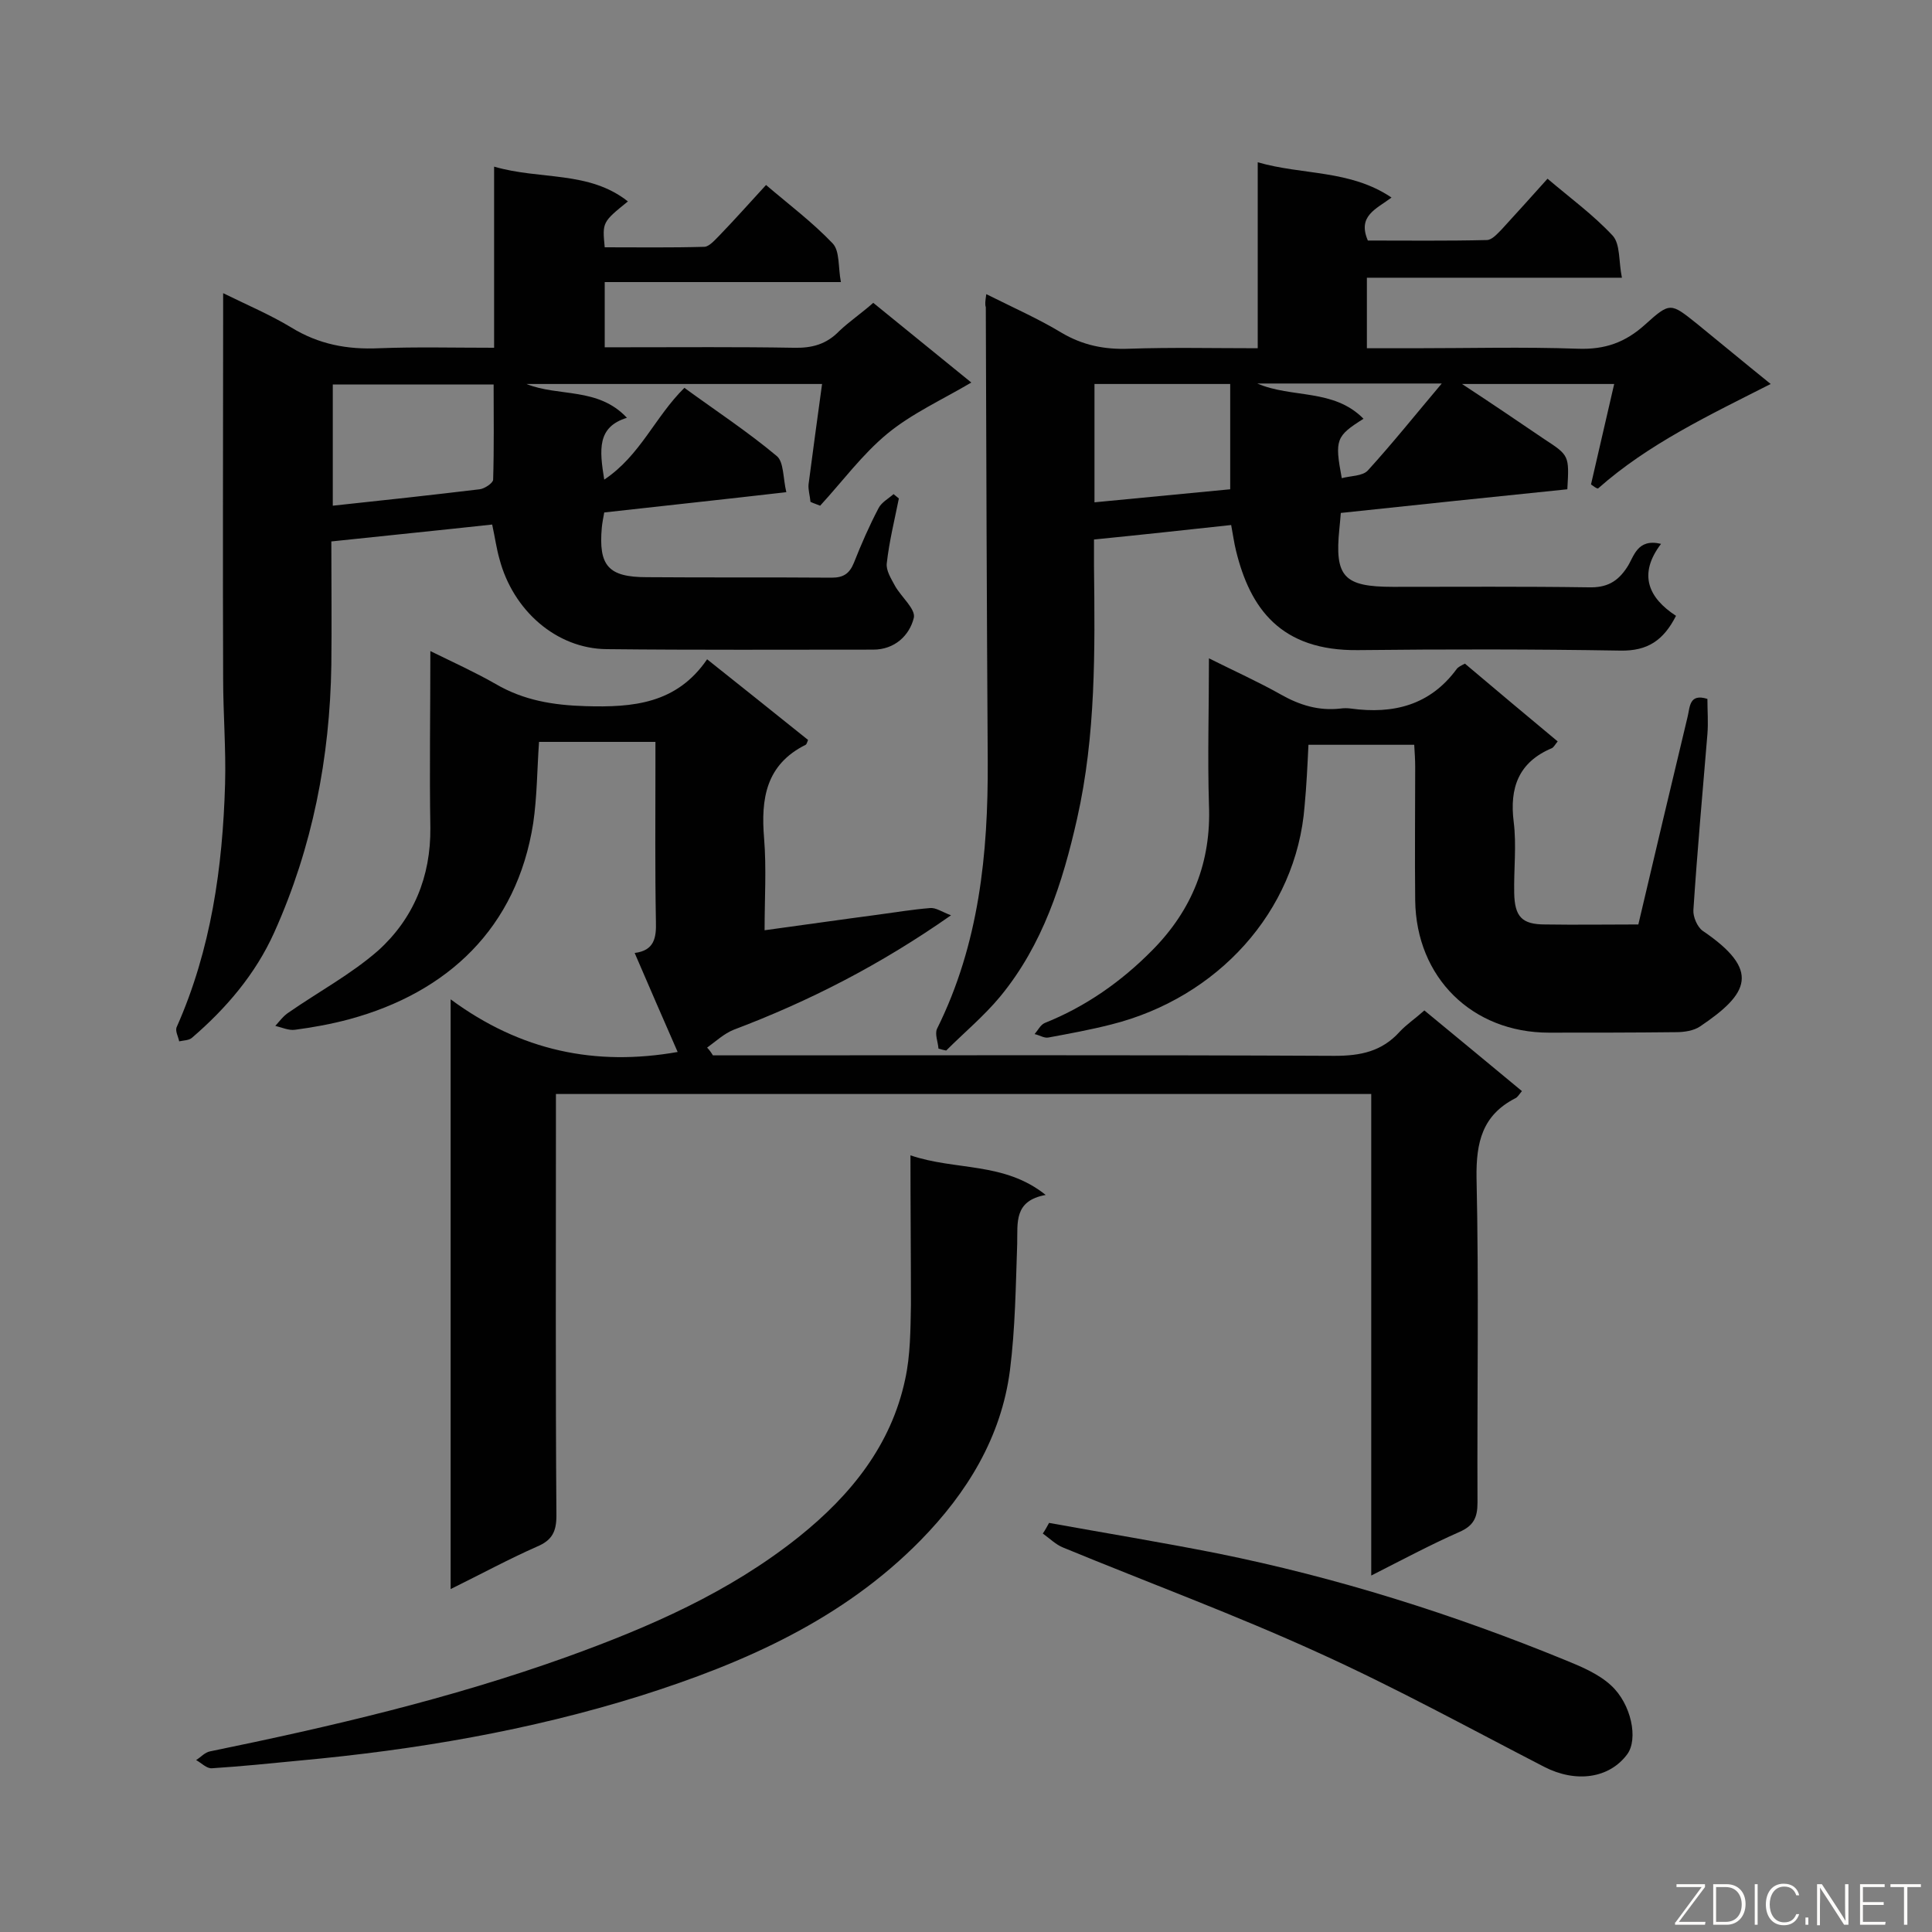 <svg enable-background="new 0 0 400 400" viewBox="0 0 400 400" xmlns="http://www.w3.org/2000/svg"><rect x="0" y="0" width="400" height="400" fill="#808080" stroke="none"/><path d="m147.6 218.5h5.3c41.1 0 82.3-.1 123.4.1 5.4 0 9.8-.9 13.5-5 1.4-1.5 3.2-2.7 5.1-4.4 6.7 5.5 13.3 11 20.2 16.7-.6.7-.9 1.3-1.4 1.5-6.8 3.5-8.1 9.1-8 16.4.5 22.4.1 44.8.2 67.3 0 3.1-.8 4.8-3.8 6.1-5.9 2.6-11.7 5.7-18.2 9 0-33.5 0-66.5 0-99.7-56.5 0-112.4 0-168.8 0v5.3c0 27.3-.1 54.6.1 82 0 3.3-.9 5.1-4 6.4-5.9 2.6-11.6 5.7-17.9 8.8 0-40.6 0-80.6 0-122.1 14.5 10.7 30 13.9 47 10.9-2.9-6.6-5.8-13.3-8.9-20.5 4.1-.5 4.5-3.2 4.4-6.5-.2-10.7-.1-21.4-.1-32.1 0-1.6 0-3.2 0-5.1-8.3 0-16.1 0-24.1 0-.4 5.7-.4 11.3-1.2 16.8-3.4 21.8-17.8 35.1-38 40.6-3.7 1-7.5 1.7-11.3 2.2-1.3.2-2.8-.5-4.1-.8.9-1 1.7-2.1 2.8-2.8 6.2-4.3 12.9-7.9 18.5-12.8 7.3-6.6 10.9-15.3 10.8-25.4-.2-11.9 0-23.7 0-36.6 4.9 2.4 9.3 4.4 13.5 6.8 5.8 3.4 11.9 4.4 18.6 4.6 9.9.3 18.9-.5 25.2-9.7 7.4 5.9 14.2 11.3 20.9 16.7-.2.5-.3.9-.5 1-8.2 4.1-9.3 11.1-8.6 19.4.5 6.2.1 12.4.1 19 8.1-1.1 15.7-2.2 23.3-3.2 3.7-.5 7.3-1.1 11-1.4 1.2-.1 2.4.8 4.3 1.5-14.7 10.3-29.4 17.8-45 23.7-2 .8-3.7 2.4-5.5 3.7.5.5.9 1.1 1.2 1.6z" fill="#010101"/><path d="m204.2 60.9c5.6 2.8 10.8 5.1 15.6 8 4.4 2.6 8.9 3.5 14 3.3 8.7-.3 17.4-.1 26.6-.1 0-12.8 0-25.3 0-38.5 9.4 2.7 19.1 1.5 27.7 7.3-3.2 2.4-7.1 3.8-4.9 8.9 8 0 16.3.1 24.6-.1 1.1 0 2.2-1.3 3.1-2.2 3.1-3.4 6.2-6.8 9.5-10.5 4.7 4 9.5 7.5 13.5 11.8 1.6 1.8 1.2 5.3 1.9 8.7-18.1 0-35.3 0-52.8 0v14.6h9.8c11.3 0 22.6-.3 33.9.1 5.6.2 9.8-1.3 13.9-5 5.2-4.7 5.3-4.5 10.7-.2 4.8 3.9 9.6 7.9 15.3 12.5-12.8 6.5-25.3 12.4-35.7 21.6-.2.2-1.2-.6-1.5-.8 1.6-7 3.2-13.8 4.8-20.8-10.3 0-20.2 0-31.5 0 6.4 4.2 11.7 7.8 17 11.4 5.2 3.4 5.2 3.4 4.8 10.4-15.5 1.6-31.1 3.2-46.9 4.9-.1 1.3-.2 2.3-.3 3.3-1 9.9.9 12 11.1 12 13.5 0 27-.1 40.5.1 3.7.1 6-1.1 8-4.2 1.4-2.1 2-6 7-4.8-4.8 6.3-2.6 11.2 3.1 14.9-2.6 5.1-5.9 7.3-11.5 7.2-18.1-.3-36.2-.3-54.3-.1-16.1.2-22.4-8.7-25.3-20.6-.4-1.6-.6-3.2-1-5.3-9.2 1-18.4 2-28.4 3v5.5c.2 17.5.4 35-3.5 52.3-3 13.3-7.1 26.1-15.9 36.8-3.4 4.1-7.5 7.5-11.2 11.2-.5-.1-1-.2-1.6-.4-.1-1.4-.8-3-.3-4.1 8.7-17.5 10.6-36.2 10.5-55.4-.2-31.3-.3-62.7-.4-94-.2-.6-.1-1.3.1-2.7zm50.5 40.4c0-7.5 0-14.5 0-21.8-9.5 0-18.7 0-28.1 0v24.5c9.5-.9 18.6-1.8 28.1-2.7zm27.6-14.6c-5.7 3.6-6 4.3-4.5 12.3 1.8-.5 4.3-.4 5.4-1.6 5.1-5.6 9.9-11.6 15.3-18-13.3 0-25.5 0-38.2 0 7.2 3.1 15.8 1 22 7.3z" fill="#010101"/><path d="m180.8 62.7c6.9 5.6 13.3 10.8 20.3 16.5-6.1 3.6-12.3 6.4-17.4 10.6-5.2 4.3-9.3 9.9-13.9 14.9-.7-.3-1.4-.5-2-.8-.1-1.2-.5-2.5-.4-3.6.9-6.8 1.8-13.6 2.8-20.8-21.1 0-41.1 0-61.2 0 6.7 2.7 14.8.6 20.8 7-6.2 1.9-5.7 6.6-4.7 12.8 7.5-5 10.5-13 16.6-19 6.3 4.6 13 9 19.1 14.1 1.5 1.2 1.3 4.6 2 7.5-13 1.5-25.2 2.8-37.7 4.2-.2 1.1-.4 2.1-.5 3.1-.7 7.9 1.3 10.3 9.3 10.3 12.8.1 25.5 0 38.3.1 2.5 0 3.7-.9 4.6-3.1 1.5-3.8 3.2-7.7 5.1-11.3.6-1.2 2.1-2 3.1-2.9.4.3.7.6 1.1.9-.9 4.5-2 8.9-2.5 13.4-.2 1.5.9 3.2 1.7 4.7 1.3 2.3 4.3 4.8 3.9 6.6-.9 3.7-4 6.6-8.4 6.6-18.4 0-36.8.1-55.2-.1-10.4-.1-19.4-8-22.2-18.7-.6-2.1-.9-4.3-1.5-7.1-11 1.2-22 2.3-33.3 3.5 0 8.7.1 17.2 0 25.6-.3 19.2-3.9 37.7-11.8 55.3-3.9 8.7-10 15.8-17.1 21.9-.6.5-1.7.5-2.6.7-.2-1-.9-2.2-.5-3 7.1-16 9.5-33 10-50.3.2-7.3-.4-14.5-.4-21.8-.1-24.8 0-49.6 0-74.4 0-1.5 0-2.9 0-5.4 5.1 2.5 9.8 4.5 14.1 7.1 5.7 3.5 11.6 4.6 18.2 4.3 7.7-.3 15.4-.1 23.8-.1 0-12.4 0-24.7 0-37.5 9.6 2.8 19.6.8 27.7 7.2-5.3 4.3-5.3 4.3-4.8 9.5 6.8 0 13.7.1 20.6-.1 1 0 2.2-1.4 3.1-2.3 3.2-3.3 6.2-6.7 9.7-10.5 4.8 4.1 9.6 7.7 13.8 12.1 1.5 1.6 1.1 4.9 1.7 8-16.7 0-32.6 0-48.9 0v13.5h4.4c11.6 0 23.2-.1 34.7.1 3.8.1 6.8-.7 9.5-3.5 2-1.9 4.5-3.6 7-5.8zm-111.9 42c10.4-1.1 20.4-2.2 30.4-3.4 1-.1 2.8-1.3 2.8-2 .2-6.6.1-13.2.1-19.7-11.5 0-22.3 0-33.3 0z" fill="#010101"/><path d="m250.3 136.3c5.4 2.7 10.3 4.9 14.9 7.5 3.9 2.2 7.8 3.4 12.3 2.9.7-.1 1.5-.1 2.2 0 8.8 1.2 16.4-.7 21.9-8.2.3-.4.9-.7 1.7-1.1 6.4 5.4 12.7 10.7 19.2 16.1-.5.6-.8 1.2-1.2 1.4-6.9 2.9-8.8 8.2-7.9 15.3.6 4.8 0 9.8.1 14.7s1.6 6.5 6.4 6.5c6.4.1 12.7 0 19.3 0 3.4-14.5 6.8-28.8 10.2-43 .5-2 .3-4.9 4.1-3.7 0 2.4.2 4.9 0 7.3-1 12.1-2.1 24.2-2.9 36.4-.1 1.4.8 3.5 1.9 4.3 12.1 8.2 9.6 13-.5 19.8-1.3.9-3.3 1.2-5 1.2-8.8.1-17.5.1-26.3.1-15.9 0-27.5-11.4-27.7-27.4-.1-9.2 0-18.4 0-27.6 0-1.5-.1-2.9-.2-4.6-7.3 0-14.4 0-21.9 0-.2 4.2-.4 8.5-.8 12.7-1.7 21.9-18.1 39.7-40 45.2-4.3 1.1-8.7 1.9-13 2.7-.9.2-1.9-.5-2.9-.7.7-.8 1.2-1.9 2.1-2.3 8.5-3.4 15.9-8.6 22.3-15.1 8.2-8.3 12.2-18.2 11.7-30.1-.3-9.8 0-19.6 0-30.3z" fill="#010101"/><path d="m188.5 239.2c9.4 3.2 19.4 1.3 28 8.2-6.6 1.2-5.8 5.7-5.9 10.1-.3 8.7-.4 17.5-1.5 26.2-1.8 13.9-8.9 25.4-18.5 35.2-16.1 16.4-36.5 25.4-58 32.2-23 7.2-46.6 11.2-70.5 13.4-6.1.6-12.1 1.2-18.2 1.6-1.1.1-2.2-1.1-3.3-1.7 1-.6 1.8-1.6 2.9-1.8 24.9-5.1 49.7-10.9 73.7-19.5 17.2-6.2 33.8-13.4 48.3-25 10.7-8.6 19-18.9 21.9-32.5 1.1-5 1.1-10.3 1.2-15.5 0-10.1-.1-20-.1-30.9z" fill="#010101"/><path d="m217.2 315.3c11.6 2.1 23.2 4 34.8 6.3 24.8 5 48.9 12.6 72.3 22.2 3.2 1.3 6.7 2.8 9.2 5.1 4.3 3.9 5.7 11.2 3.4 14.3-3.7 5-10.6 6-17.2 2.6-15.5-8-30.8-16.4-46.7-23.6-17.3-7.9-35.2-14.5-52.9-21.8-1.5-.6-2.8-1.9-4.2-2.9.5-.7.9-1.5 1.3-2.2z" fill="#010101"/><g fill="#fcfbfa"><path d="m346.9 398 5.4-7.3h-5.2v-.6h5.9v.6l-5.4 7.2h5.5l-.1.6h-6.2v-.5z"/><path d="m354.7 390.1h2.8c2.3 0 3.9 1.6 3.9 4.1s-1.6 4.3-3.9 4.3h-2.8zm.6 7.8h2c2.2 0 3.3-1.6 3.3-3.6 0-1.8-1-3.6-3.3-3.6h-2z"/><path d="m363.9 390.1v8.4h-.6v-8.4z"/><path d="m372.5 396.3c-.4 1.3-1.4 2.3-3.2 2.3-2.4 0-3.7-1.9-3.7-4.3 0-2.3 1.2-4.3 3.7-4.3 1.8 0 2.9 1 3.2 2.4h-.6c-.4-1.1-1.1-1.8-2.5-1.8-2.1 0-3 1.9-3 3.7s.9 3.7 3 3.7c1.4 0 2.1-.7 2.5-1.7z"/><path d="m373.8 398.5v-1.5h.6v1.5z"/><path d="m376.2 398.5v-8.4h1c1.3 2 4.4 6.7 4.9 7.6-.1-1.2-.1-2.4-.1-3.8v-3.8h.7v8.4h-.9c-1.2-1.9-4.4-6.8-5-7.7.1 1.1 0 2.3 0 3.9v3.9h-.6z"/><path d="m390 394.4h-4.3v3.5h4.7l-.1.6h-5.2v-8.4h5.1v.6h-4.5v3.1h4.3z"/><path d="m394.2 390.7h-2.8v-.6h6.3v.6h-2.8v7.8h-.7z"/></g></svg>